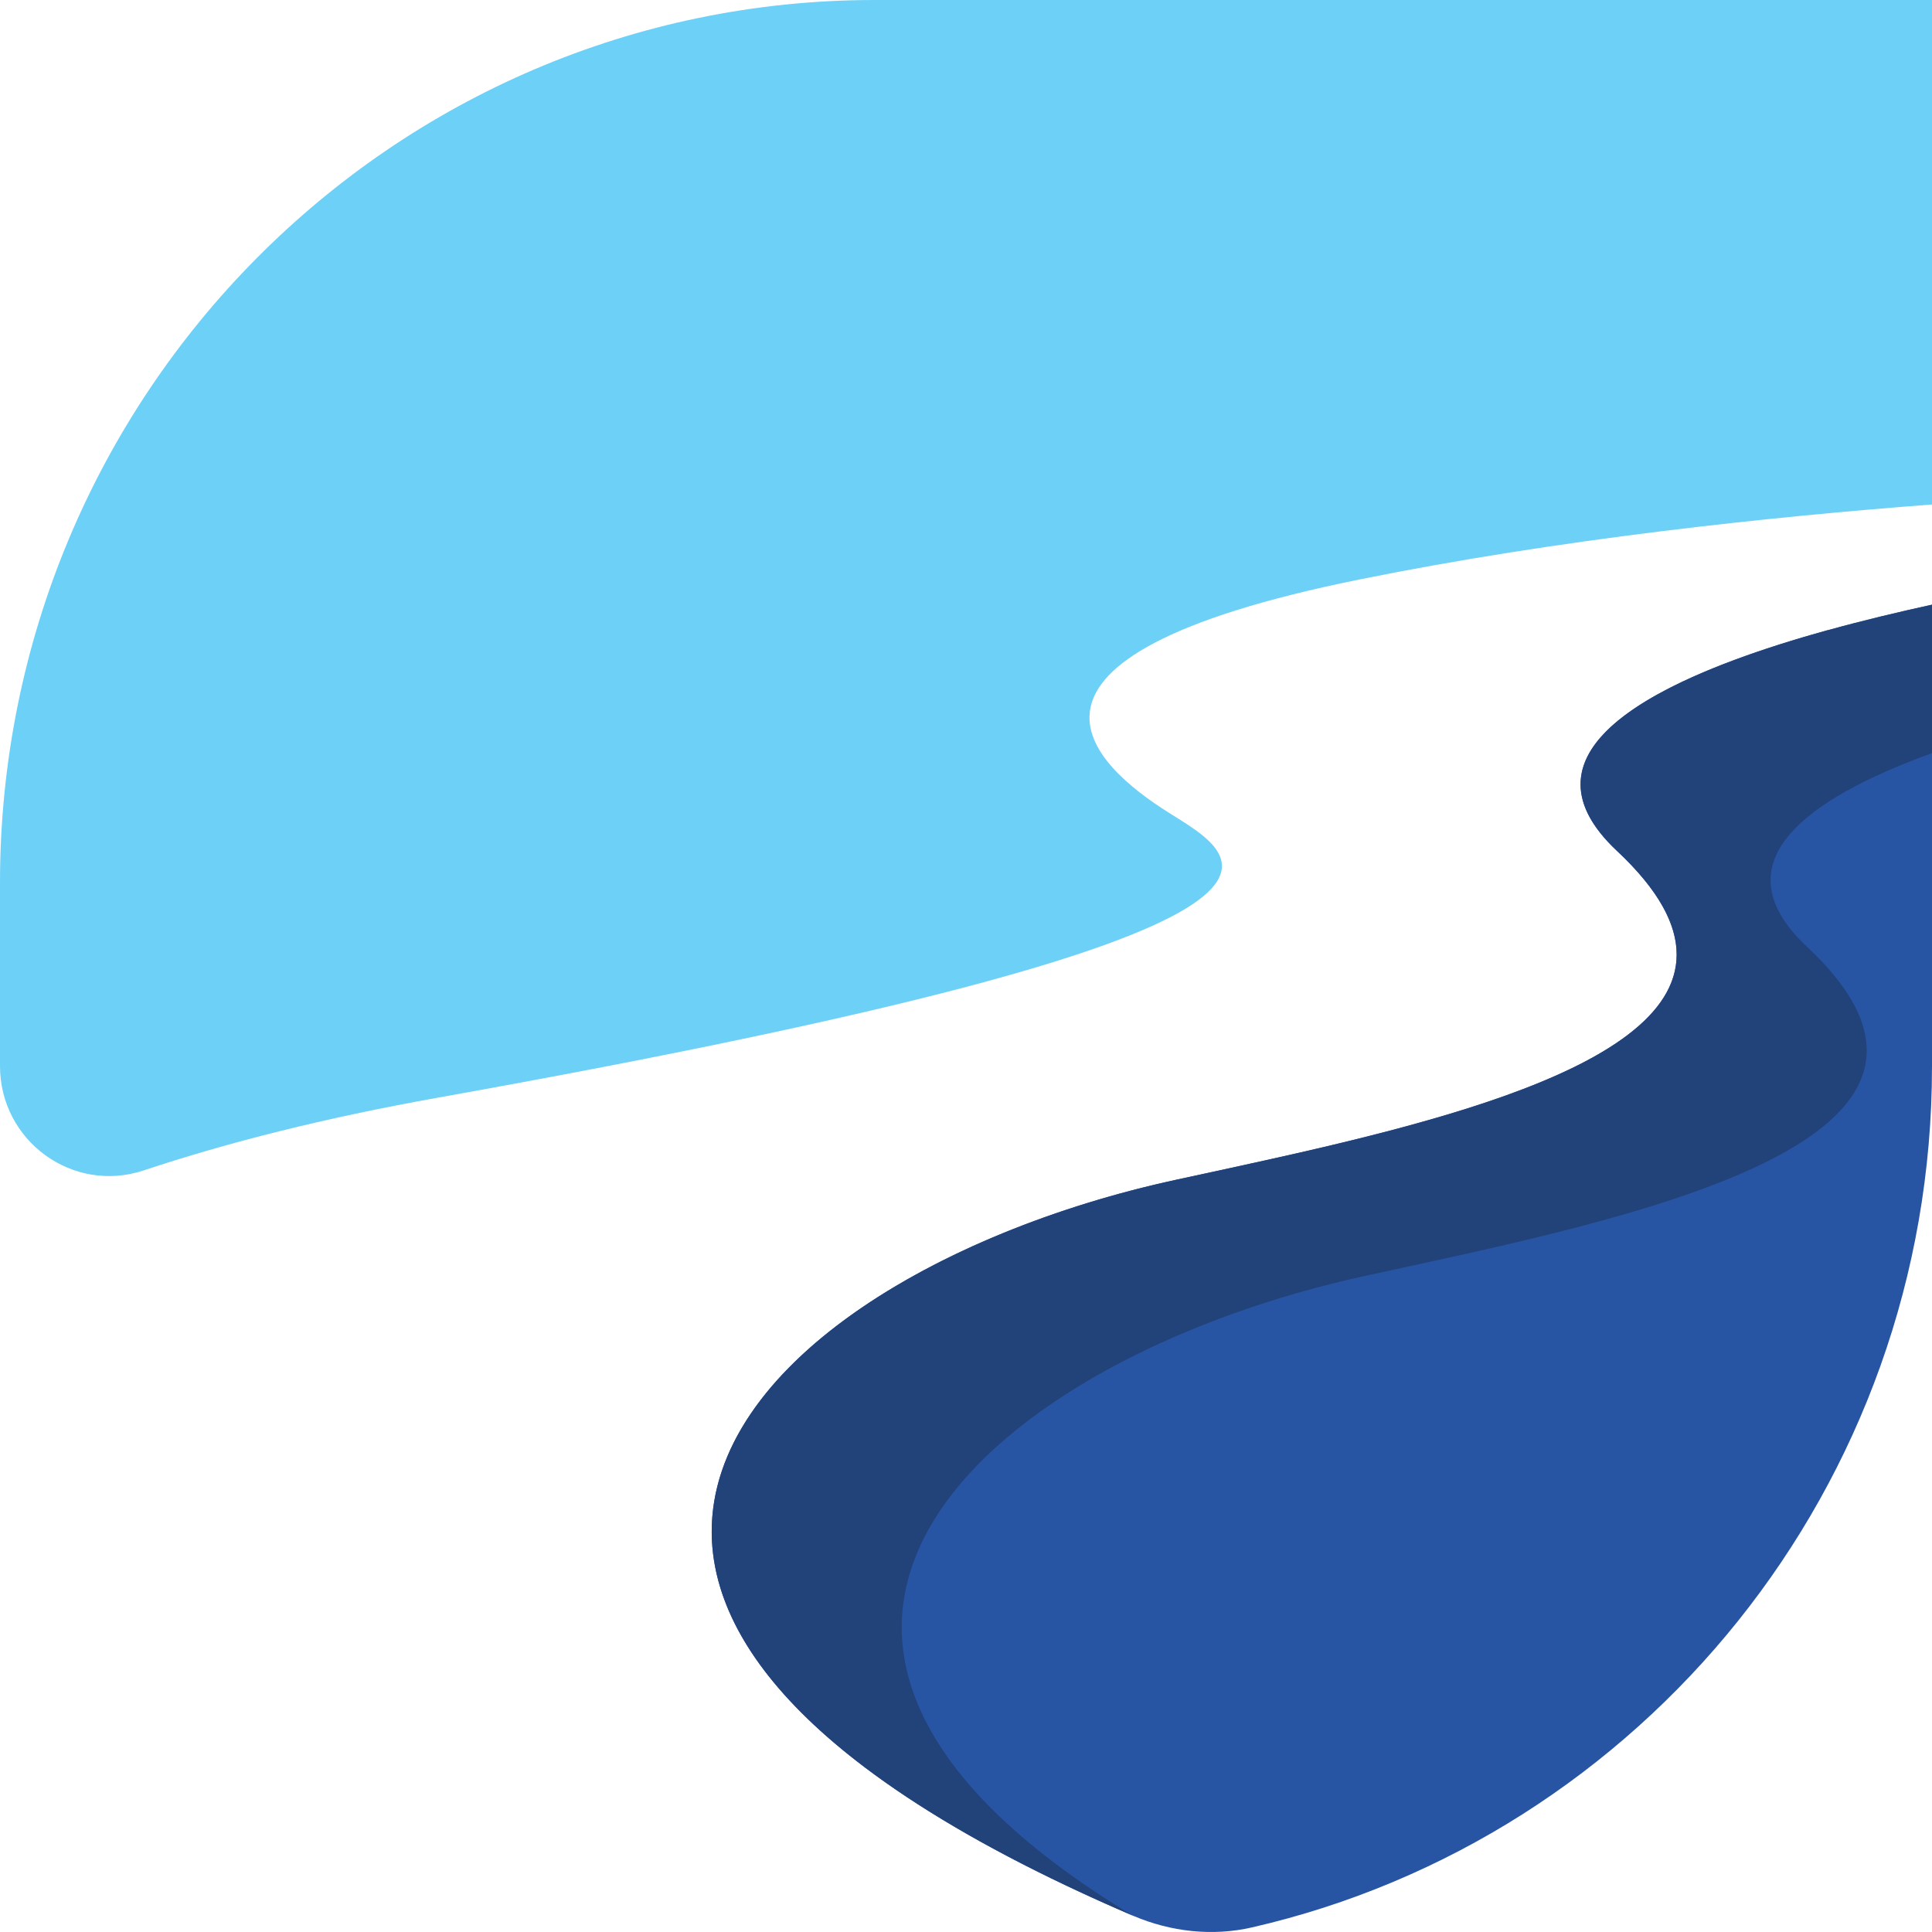 <svg width="50" height="50" viewBox="0 0 50 50" fill="none" xmlns="http://www.w3.org/2000/svg">
<g clip-path="url(#clip0_75_665)">
<path d="M29.316 49.576C29.32 49.578 29.325 49.58 29.33 49.582C30.301 49.995 31.379 50.117 32.406 49.88C42.478 47.567 50 38.473 50 27.604V15.649C49.115 15.843 48.197 16.062 47.303 16.31L47.295 16.31C42.906 17.526 39.066 19.412 41.848 22.022C47.254 27.088 37.258 29.052 30.439 30.532C19.783 32.84 10.316 41.417 29.316 49.576" fill="#2855A3"/>
<path d="M0 22.849V27.586C0 29.532 1.887 30.9 3.718 30.29C5.893 29.566 8.409 28.931 11.311 28.411C35.873 24.019 32.111 22.208 30.23 21.021C28.348 19.83 25.102 17.038 35.172 14.999C40.344 13.949 45.861 13.37 50 13.056V6.42454e-06L22.643 5.71847e-06C10.138 5.39571e-06 0 10.23 0 22.849" fill="#6DD0F6"/>
<path d="M47.303 16.31C48.39 15.997 50 15.649 50 15.649C49.114 15.843 48.197 16.062 47.303 16.31Z" fill="#C4C2C1"/>
<path d="M29.316 49.576C21.393 46.174 18.42 42.699 18.419 39.636C18.418 35.354 24.226 31.878 30.439 30.532C35.896 29.347 43.388 27.852 43.392 24.706C43.393 23.921 42.928 23.033 41.848 22.022C41.193 21.407 40.905 20.833 40.905 20.299C40.903 18.561 43.939 17.24 47.295 16.31L47.303 16.31C48.197 16.062 49.115 15.843 50 15.649V19.491C46.688 20.69 44.467 22.352 46.766 24.503C52.172 29.569 42.176 31.533 35.356 33.014C25.779 35.09 17.16 42.227 29.316 49.576Z" fill="#22427A"/>
</g>
<defs>
<clipPath id="clip0_75_665">
<rect width="50" height="50" fill="white"/>
</clipPath>
</defs>
</svg>
